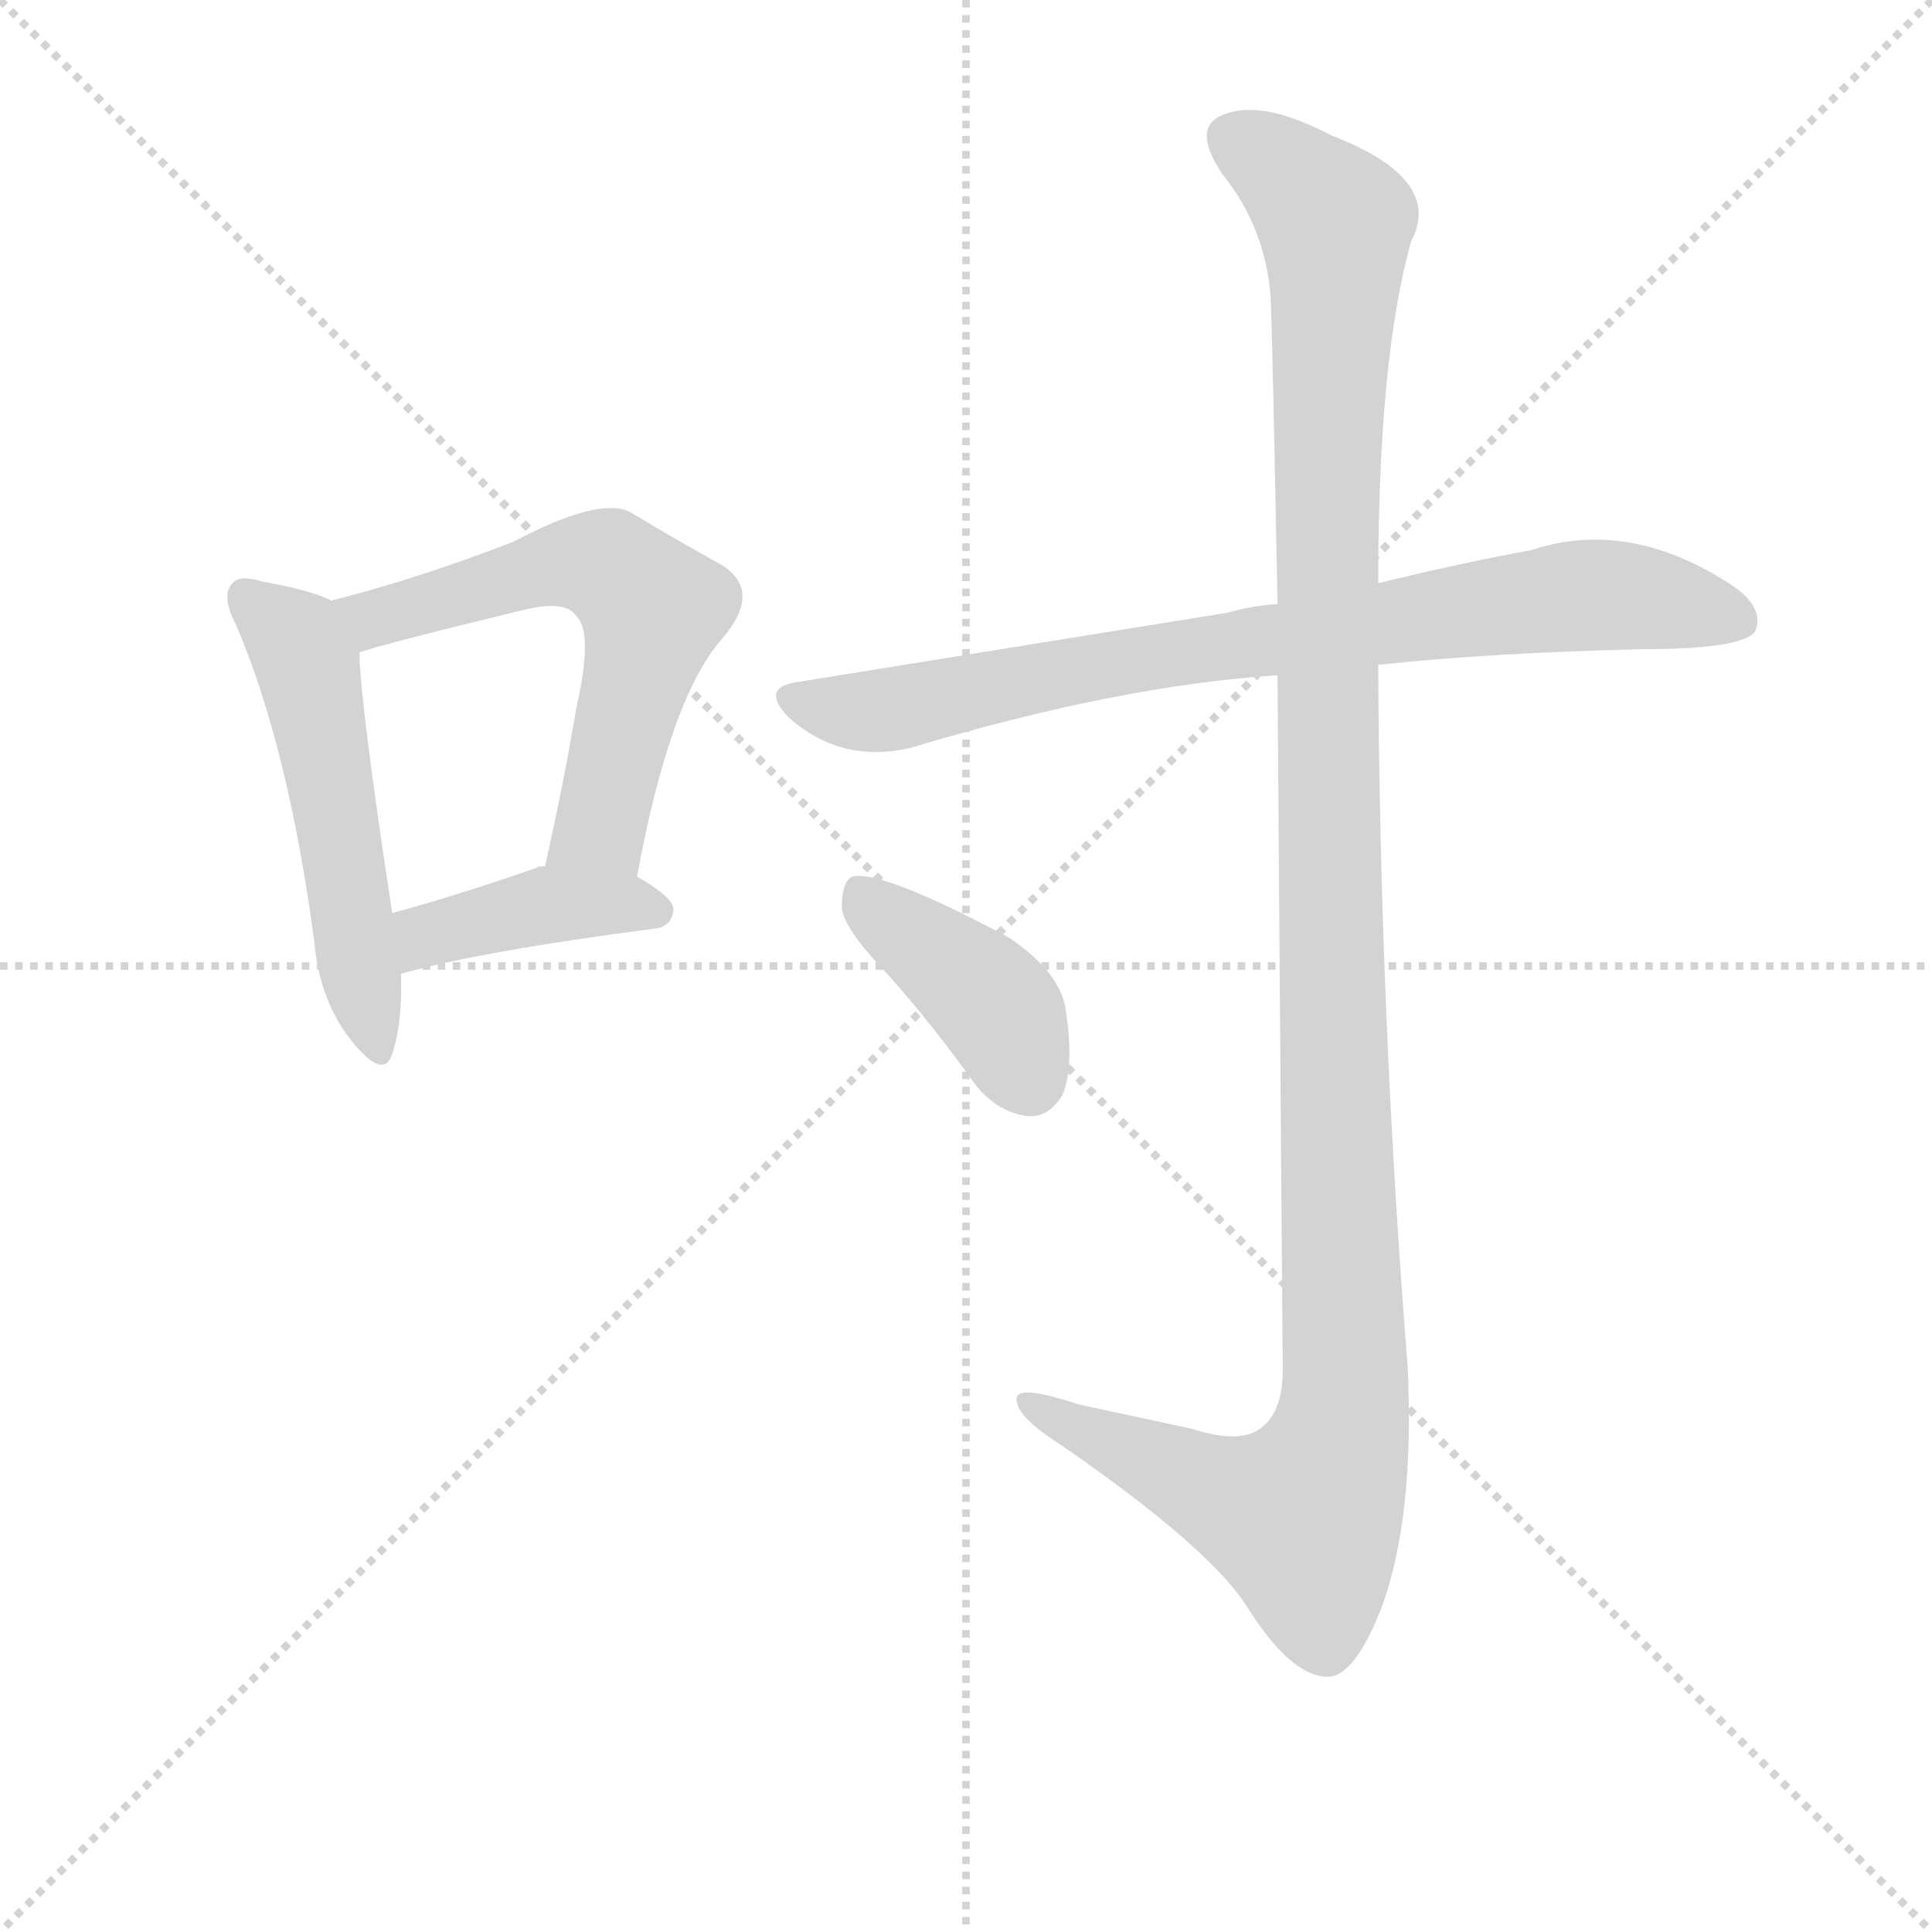 <svg version="1.1" viewBox="0 0 1024 1024" xmlns="http://www.w3.org/2000/svg">
  <g stroke="lightgray" stroke-dasharray="1,1" stroke-width="1" transform="scale(4, 4)">
    <line x1="0" y1="0" x2="256" y2="256"></line>
    <line x1="256" y1="0" x2="0" y2="256"></line>
    <line x1="128" y1="0" x2="128" y2="256"></line>
    <line x1="0" y1="128" x2="256" y2="128"></line>
  </g>
<g transform="scale(0.92, -0.92) translate(60, -900)">
   <style type="text/css">
    @keyframes keyframes0 {
      from {
       stroke: blue;
       stroke-dashoffset: 531;
       stroke-width: 128;
       }
       63% {
       animation-timing-function: step-end;
       stroke: blue;
       stroke-dashoffset: 0;
       stroke-width: 128;
       }
       to {
       stroke: black;
       stroke-width: 1024;
       }
       }
       #make-me-a-hanzi-animation-0 {
         animation: keyframes0 0.682s both;
         animation-delay: 0s;
         animation-timing-function: linear;
       }
    @keyframes keyframes1 {
      from {
       stroke: blue;
       stroke-dashoffset: 606;
       stroke-width: 128;
       }
       66% {
       animation-timing-function: step-end;
       stroke: blue;
       stroke-dashoffset: 0;
       stroke-width: 128;
       }
       to {
       stroke: black;
       stroke-width: 1024;
       }
       }
       #make-me-a-hanzi-animation-1 {
         animation: keyframes1 0.743s both;
         animation-delay: 0.682s;
         animation-timing-function: linear;
       }
    @keyframes keyframes2 {
      from {
       stroke: blue;
       stroke-dashoffset: 411;
       stroke-width: 128;
       }
       57% {
       animation-timing-function: step-end;
       stroke: blue;
       stroke-dashoffset: 0;
       stroke-width: 128;
       }
       to {
       stroke: black;
       stroke-width: 1024;
       }
       }
       #make-me-a-hanzi-animation-2 {
         animation: keyframes2 0.584s both;
         animation-delay: 1.425s;
         animation-timing-function: linear;
       }
    @keyframes keyframes3 {
      from {
       stroke: blue;
       stroke-dashoffset: 809;
       stroke-width: 128;
       }
       72% {
       animation-timing-function: step-end;
       stroke: blue;
       stroke-dashoffset: 0;
       stroke-width: 128;
       }
       to {
       stroke: black;
       stroke-width: 1024;
       }
       }
       #make-me-a-hanzi-animation-3 {
         animation: keyframes3 0.908s both;
         animation-delay: 2.01s;
         animation-timing-function: linear;
       }
    @keyframes keyframes4 {
      from {
       stroke: blue;
       stroke-dashoffset: 1256;
       stroke-width: 128;
       }
       80% {
       animation-timing-function: step-end;
       stroke: blue;
       stroke-dashoffset: 0;
       stroke-width: 128;
       }
       to {
       stroke: black;
       stroke-width: 1024;
       }
       }
       #make-me-a-hanzi-animation-4 {
         animation: keyframes4 1.272s both;
         animation-delay: 2.918s;
         animation-timing-function: linear;
       }
    @keyframes keyframes5 {
      from {
       stroke: blue;
       stroke-dashoffset: 407;
       stroke-width: 128;
       }
       57% {
       animation-timing-function: step-end;
       stroke: blue;
       stroke-dashoffset: 0;
       stroke-width: 128;
       }
       to {
       stroke: black;
       stroke-width: 1024;
       }
       }
       #make-me-a-hanzi-animation-5 {
         animation: keyframes5 0.581s both;
         animation-delay: 4.19s;
         animation-timing-function: linear;
       }
</style>
<path d="M 131.0 554.0 Q 119.0 560.0 91.0 565.0 Q 78.0 569.0 74.0 564.0 Q 67.0 557.0 76.0 540.0 Q 106.0 470.0 121.0 358.0 Q 124.0 324.0 142.0 301.0 Q 161.0 277.0 166.0 293.0 Q 172.0 311.0 171.0 339.0 L 166.0 374.0 Q 148.0 491.0 147.0 524.0 C 146.0 548.0 146.0 548.0 131.0 554.0 Z" fill="lightgray"></path> 
<path d="M 307.0 395.0 Q 326.0 498.0 356.0 532.0 Q 380.0 560.0 355.0 575.0 Q 333.0 587.0 303.0 605.0 Q 285.0 614.0 236.0 588.0 Q 182.0 567.0 131.0 554.0 C 102.0 546.0 118.0 515.0 147.0 524.0 Q 153.0 527.0 239.0 548.0 Q 266.0 555.0 272.0 545.0 Q 282.0 536.0 272.0 492.0 Q 265.0 450.0 254.0 401.0 C 248.0 372.0 301.0 366.0 307.0 395.0 Z" fill="lightgray"></path> 
<path d="M 171.0 339.0 Q 217.0 352.0 317.0 365.0 Q 327.0 366.0 328.0 376.0 Q 328.0 383.0 307.0 395.0 L 254.0 401.0 Q 250.0 401.0 249.0 400.0 Q 203.0 384.0 166.0 374.0 C 137.0 366.0 142.0 331.0 171.0 339.0 Z" fill="lightgray"></path> 
<path d="M 734.0 517.0 Q 800.0 524.0 886.0 526.0 Q 943.0 526.0 951.0 536.0 Q 957.0 549.0 939.0 562.0 Q 879.0 602.0 822.0 583.0 Q 783.0 576.0 734.0 564.0 L 676.0 552.0 Q 661.0 551.0 647.0 547.0 L 399.0 507.0 Q 378.0 504.0 394.0 487.0 Q 424.0 460.0 464.0 469.0 Q 584.0 505.0 676.0 511.0 L 734.0 517.0 Z" fill="lightgray"></path> 
<path d="M 676.0 511.0 Q 677.0 363.0 679.0 111.0 Q 679.0 86.0 666.0 77.0 Q 654.0 68.0 626.0 77.0 L 561.0 91.0 Q 522.0 104.0 526.0 92.0 Q 527.0 83.0 552.0 67.0 Q 636.0 9.0 658.0 -25.0 Q 683.0 -65.0 704.0 -66.0 Q 720.0 -67.0 736.0 -26.0 Q 755.0 26.0 751.0 112.0 Q 735.0 314.0 734.0 517.0 L 734.0 564.0 Q 734.0 694.0 753.0 761.0 Q 772.0 797.0 707.0 822.0 Q 667.0 843.0 645.0 834.0 Q 626.0 827.0 644.0 800.0 Q 669.0 769.0 672.0 729.0 Q 673.0 710.0 676.0 552.0 L 676.0 511.0 Z" fill="lightgray"></path> 
<path d="M 452.0 338.0 Q 477.0 310.0 502.0 275.0 Q 515.0 259.0 532.0 257.0 Q 544.0 256.0 552.0 269.0 Q 559.0 285.0 554.0 318.0 Q 551.0 340.0 521.0 360.0 Q 448.0 399.0 431.0 395.0 Q 425.0 392.0 425.0 377.0 Q 426.0 365.0 452.0 338.0 Z" fill="lightgray"></path> 
      <clipPath id="make-me-a-hanzi-clip-0">
      <path d="M 131.0 554.0 Q 119.0 560.0 91.0 565.0 Q 78.0 569.0 74.0 564.0 Q 67.0 557.0 76.0 540.0 Q 106.0 470.0 121.0 358.0 Q 124.0 324.0 142.0 301.0 Q 161.0 277.0 166.0 293.0 Q 172.0 311.0 171.0 339.0 L 166.0 374.0 Q 148.0 491.0 147.0 524.0 C 146.0 548.0 146.0 548.0 131.0 554.0 Z" fill="lightgray"></path>
      </clipPath>
      <path clip-path="url(#make-me-a-hanzi-clip-0)" d="M 81.0 557.0 L 110.0 531.0 L 119.0 510.0 L 155.0 300.0 " fill="none" id="make-me-a-hanzi-animation-0" stroke-dasharray="403 806" stroke-linecap="round"></path>

      <clipPath id="make-me-a-hanzi-clip-1">
      <path d="M 307.0 395.0 Q 326.0 498.0 356.0 532.0 Q 380.0 560.0 355.0 575.0 Q 333.0 587.0 303.0 605.0 Q 285.0 614.0 236.0 588.0 Q 182.0 567.0 131.0 554.0 C 102.0 546.0 118.0 515.0 147.0 524.0 Q 153.0 527.0 239.0 548.0 Q 266.0 555.0 272.0 545.0 Q 282.0 536.0 272.0 492.0 Q 265.0 450.0 254.0 401.0 C 248.0 372.0 301.0 366.0 307.0 395.0 Z" fill="lightgray"></path>
      </clipPath>
      <path clip-path="url(#make-me-a-hanzi-clip-1)" d="M 139.0 552.0 L 162.0 545.0 L 272.0 576.0 L 289.0 574.0 L 307.0 560.0 L 316.0 549.0 L 315.0 541.0 L 288.0 430.0 L 261.0 408.0 " fill="none" id="make-me-a-hanzi-animation-1" stroke-dasharray="478 956" stroke-linecap="round"></path>

      <clipPath id="make-me-a-hanzi-clip-2">
      <path d="M 171.0 339.0 Q 217.0 352.0 317.0 365.0 Q 327.0 366.0 328.0 376.0 Q 328.0 383.0 307.0 395.0 L 254.0 401.0 Q 250.0 401.0 249.0 400.0 Q 203.0 384.0 166.0 374.0 C 137.0 366.0 142.0 331.0 171.0 339.0 Z" fill="lightgray"></path>
      </clipPath>
      <path clip-path="url(#make-me-a-hanzi-clip-2)" d="M 174.0 345.0 L 185.0 361.0 L 256.0 379.0 L 318.0 375.0 " fill="none" id="make-me-a-hanzi-animation-2" stroke-dasharray="283 566" stroke-linecap="round"></path>

      <clipPath id="make-me-a-hanzi-clip-3">
      <path d="M 734.0 517.0 Q 800.0 524.0 886.0 526.0 Q 943.0 526.0 951.0 536.0 Q 957.0 549.0 939.0 562.0 Q 879.0 602.0 822.0 583.0 Q 783.0 576.0 734.0 564.0 L 676.0 552.0 Q 661.0 551.0 647.0 547.0 L 399.0 507.0 Q 378.0 504.0 394.0 487.0 Q 424.0 460.0 464.0 469.0 Q 584.0 505.0 676.0 511.0 L 734.0 517.0 Z" fill="lightgray"></path>
      </clipPath>
      <path clip-path="url(#make-me-a-hanzi-clip-3)" d="M 397.0 497.0 L 453.0 491.0 L 565.0 515.0 L 848.0 557.0 L 892.0 555.0 L 943.0 543.0 " fill="none" id="make-me-a-hanzi-animation-3" stroke-dasharray="681 1362" stroke-linecap="round"></path>

      <clipPath id="make-me-a-hanzi-clip-4">
      <path d="M 676.0 511.0 Q 677.0 363.0 679.0 111.0 Q 679.0 86.0 666.0 77.0 Q 654.0 68.0 626.0 77.0 L 561.0 91.0 Q 522.0 104.0 526.0 92.0 Q 527.0 83.0 552.0 67.0 Q 636.0 9.0 658.0 -25.0 Q 683.0 -65.0 704.0 -66.0 Q 720.0 -67.0 736.0 -26.0 Q 755.0 26.0 751.0 112.0 Q 735.0 314.0 734.0 517.0 L 734.0 564.0 Q 734.0 694.0 753.0 761.0 Q 772.0 797.0 707.0 822.0 Q 667.0 843.0 645.0 834.0 Q 626.0 827.0 644.0 800.0 Q 669.0 769.0 672.0 729.0 Q 673.0 710.0 676.0 552.0 L 676.0 511.0 Z" fill="lightgray"></path>
      </clipPath>
      <path clip-path="url(#make-me-a-hanzi-clip-4)" d="M 648.0 821.0 L 672.0 808.0 L 709.0 772.0 L 704.0 565.0 L 714.0 84.0 L 691.0 26.0 L 642.0 40.0 L 534.0 92.0 " fill="none" id="make-me-a-hanzi-animation-4" stroke-dasharray="1128 2256" stroke-linecap="round"></path>

      <clipPath id="make-me-a-hanzi-clip-5">
      <path d="M 452.0 338.0 Q 477.0 310.0 502.0 275.0 Q 515.0 259.0 532.0 257.0 Q 544.0 256.0 552.0 269.0 Q 559.0 285.0 554.0 318.0 Q 551.0 340.0 521.0 360.0 Q 448.0 399.0 431.0 395.0 Q 425.0 392.0 425.0 377.0 Q 426.0 365.0 452.0 338.0 Z" fill="lightgray"></path>
      </clipPath>
      <path clip-path="url(#make-me-a-hanzi-clip-5)" d="M 434.0 388.0 L 514.0 320.0 L 533.0 278.0 " fill="none" id="make-me-a-hanzi-animation-5" stroke-dasharray="279 558" stroke-linecap="round"></path>

</g>
</svg>
